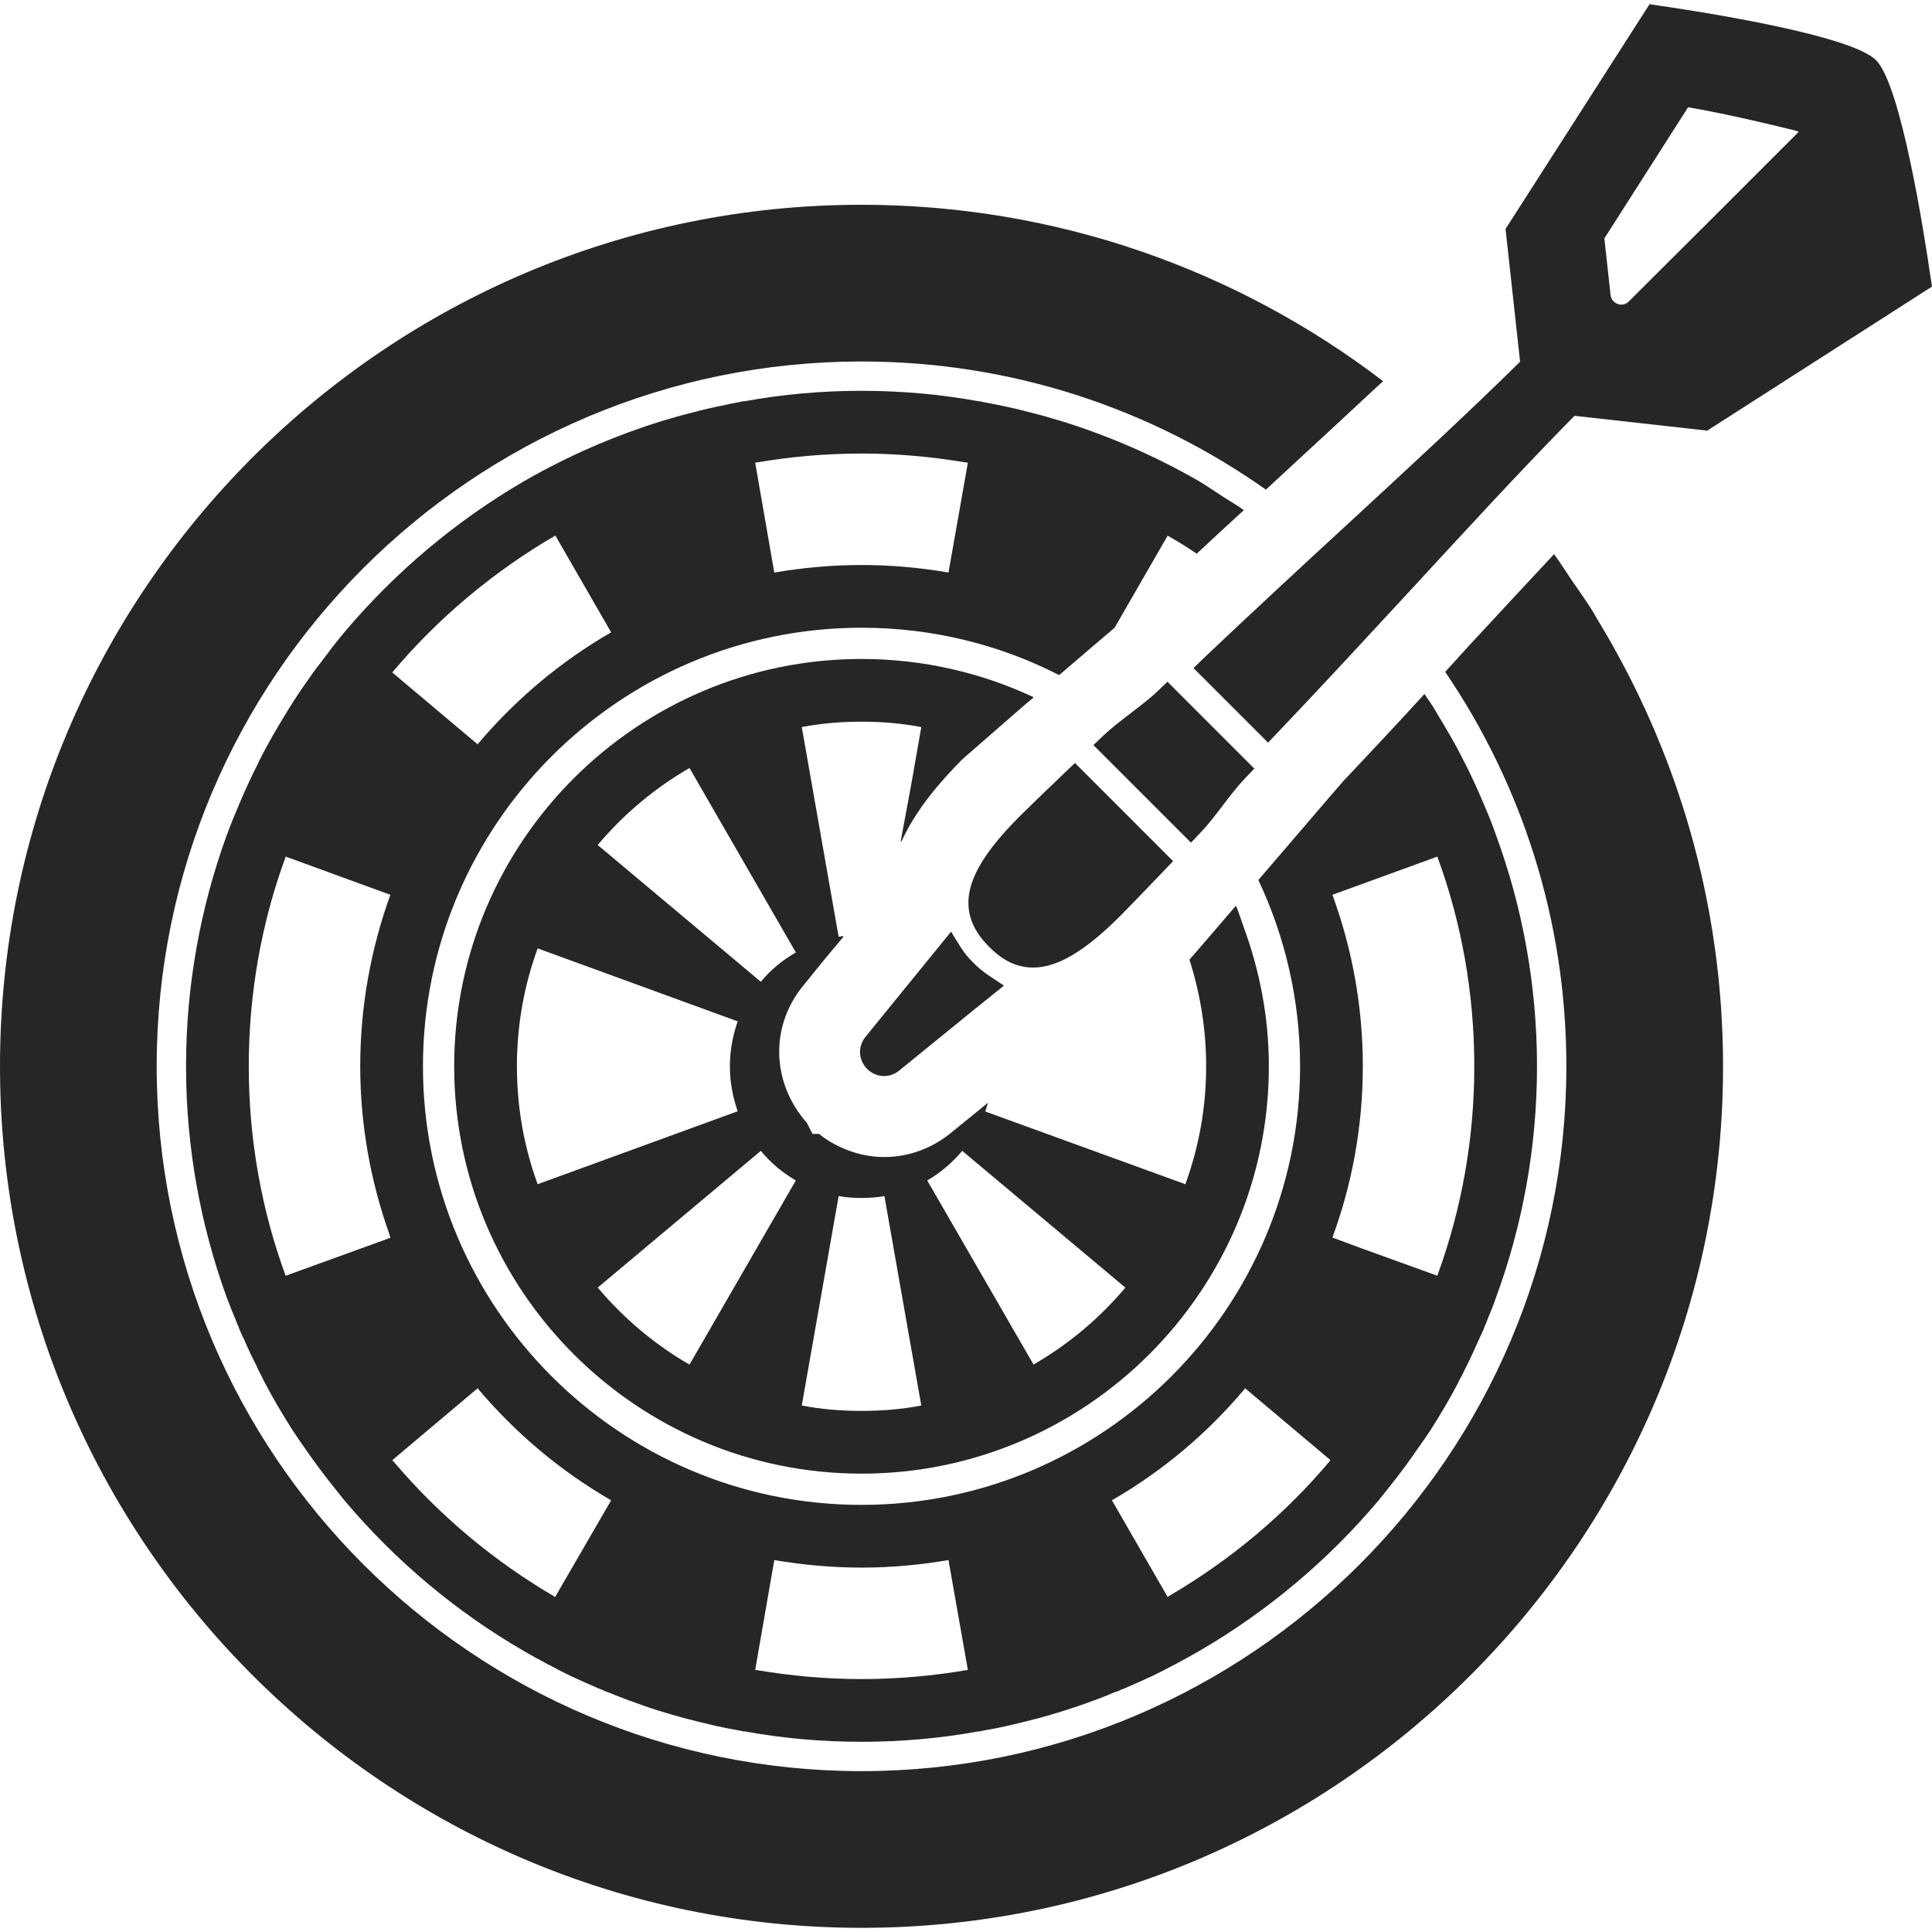 <!--?xml version="1.0" encoding="utf-8"?-->
<!-- Generator: Adobe Illustrator 18.1.1, SVG Export Plug-In . SVG Version: 6.00 Build 0)  -->

<svg version="1.1" id="_x31_0" xmlns="http://www.w3.org/2000/svg" xmlns:xlink="http://www.w3.org/1999/xlink" x="0px" y="0px" viewBox="0 0 512 512" style="width: 128px; height: 128px;" xml:space="preserve">
<style type="text/css">
	.st0{fill:#374149;}
</style>
<g>
	<path class="st0" d="M422.09,162.002c-1.754-2.816-3.691-5.5-5.566-8.234c-1.539-2.254-2.961-4.57-4.586-6.781
		c-0.008,0.007-0.016,0.019-0.023,0.027c-0.035-0.043-0.063-0.094-0.094-0.137c-7.422,7.922-14.984,16.125-22.476,24.187
		c-1.996,2.211-4.137,4.566-6.348,6.992c20.262,29.825,32.106,65.782,32.106,104.524c0,102.957-83.832,186.789-186.789,186.789
		c-103.024,0-186.79-83.832-186.79-186.789c0-103.024,83.766-186.786,186.79-186.786c39.882,0,76.843,12.555,107.164,33.961
		c2.285-2.14,4.496-4.14,6.566-6.066c7.762-7.171,15.312-14.14,22.598-20.945c0.586-0.531,1.195-1.094,1.777-1.618
		c-0.007-0.004-0.015-0.007-0.023-0.015c0.039-0.035,0.082-0.074,0.122-0.11c-38.387-29.324-86.333-46.734-138.203-46.734
		C102.383,54.268,0,156.654,0,282.58c0,125.93,102.383,228.316,228.313,228.316S456.625,408.51,456.625,282.58
		c0-43.344-12.234-83.828-33.266-118.371C422.918,163.483,422.539,162.724,422.09,162.002z" style="fill: rgb(38, 38, 38);"></path>
	<path class="st0" d="M259.992,458.74c0.356-0.07,0.786-0.145,1.141-0.215c1.715-0.285,3.426-0.644,5.137-1
		c0.355-0.07,0.785-0.214,1.214-0.285c2.141-0.5,4.282-1,6.422-1.57c0.5-0.141,0.926-0.211,1.426-0.355
		c2.355-0.641,4.707-1.356,6.992-2.07c2.496-0.786,4.996-1.641,7.418-2.566h0.074c1.64-0.641,3.281-1.215,4.851-1.926
		c0.285-0.074,0.57-0.215,0.855-0.36c0.43-0.07,0.786-0.214,1.141-0.355c0-0.07,0-0.07,0-0.07c0.286-0.074,0.5-0.214,0.715-0.285
		c0.214-0.074,0.355-0.145,0.57-0.215c0.214-0.07,0.426-0.145,0.64-0.285c1.645-0.715,3.286-1.426,4.996-2.211
		c0.426-0.215,0.926-0.43,1.426-0.645c1.57-0.785,3.14-1.496,4.637-2.351c0.359-0.145,0.644-0.289,0.93-0.5
		c0.355-0.145,0.71-0.359,1.07-0.5c0.07-0.07,0.14-0.07,0.214-0.145c1.996-1.07,3.922-2.141,5.922-3.281
		c18.051-10.489,34.176-24.043,47.586-39.954c1-1.285,2.07-2.57,3.07-3.855c2.566-3.211,4.992-6.492,7.277-9.844
		c1.141-1.57,2.282-3.21,3.352-4.851c2.641-4.141,5.137-8.348,7.422-12.703c0.141-0.282,0.215-0.57,0.356-0.782
		c0.07-0.144,0.144-0.214,0.214-0.359c0.141-0.285,0.286-0.57,0.43-0.855c0.426-0.856,0.856-1.711,1.282-2.566
		c1.144-2.286,2.21-4.641,3.21-6.922c0.43-0.93,0.856-1.785,1.215-2.64c0-0.07,0-0.07,0.07-0.215c0.07-0.141,0.145-0.355,0.214-0.57
		c0.215-0.355,0.356-0.785,0.5-1.214c0.07-0.141,0.141-0.211,0.141-0.356c0.856-1.996,1.641-3.996,2.356-6.062
		c6.992-19.05,10.843-39.742,10.843-61.218c0-21.473-3.851-42.164-10.843-61.215c-0.926-2.711-1.997-5.351-3.141-7.992
		c0-0.07-0.07-0.141-0.07-0.211c0-0.074-0.07-0.144-0.07-0.144c-1.57-3.711-3.211-7.278-4.996-10.844
		c-0.286-0.43-0.5-0.93-0.711-1.355c-0.074-0.145-0.144-0.29-0.214-0.43c-1.786-3.496-3.782-6.922-5.782-10.202
		c-0.785-1.286-1.496-2.641-2.351-3.852c-0.074-0.214-0.215-0.359-0.36-0.5c-0.363-0.547-0.726-1.09-1.09-1.633l-0.074-0.187
		c-0.007,0.011-0.019,0.023-0.027,0.031c-0.031-0.047-0.062-0.094-0.094-0.137c-6.562,7.207-13.91,15.054-21.402,22.973
		c-4.496,5.137-13.699,15.984-22.617,26.328c7.062,14.984,11.058,31.75,11.058,49.371c0,64.07-52.156,116.226-116.226,116.226
		S112.086,346.651,112.086,282.58s52.157-116.223,116.227-116.223c18.836,0,36.671,4.493,52.37,12.555
		c4.922-4.207,10.059-8.633,14.696-12.555l14.058-24.402c2.637,1.497,5.207,3.066,7.703,4.782
		c3.906-3.649,7.714-7.183,11.394-10.547c0.328-0.285,0.672-0.605,0.996-0.882c-0.008-0.008-0.015-0.012-0.023-0.02
		c0.039-0.034,0.082-0.074,0.121-0.109c-1.679-1.211-3.446-2.211-5.156-3.324c-0.414-0.27-0.836-0.539-1.254-0.809
		c-1.812-1.153-3.57-2.422-5.434-3.504c-11.488-6.633-23.762-11.985-36.602-15.981c-0.714-0.214-1.355-0.355-2-0.57
		c-2.496-0.785-5.066-1.426-7.633-2.07c-0.214-0.07-0.355-0.141-0.5-0.141c-0.43-0.074-0.785-0.215-1.14-0.286
		c-2.07-0.5-4.211-0.93-6.278-1.355c-1.215-0.215-2.43-0.5-3.711-0.715c-0.074,0-0.074-0.07-0.144-0.07
		c-0.141,0-0.286,0-0.356-0.074v0.074c-10.133-1.856-20.476-2.786-31.109-2.786c-10.63,0-20.977,0.93-31.106,2.786v-0.074
		c-0.786,0.144-1.641,0.359-2.426,0.5c-0.5,0.07-1,0.214-1.5,0.285c-0.286,0.074-0.57,0.145-0.926,0.215
		c-1.855,0.355-3.781,0.785-5.637,1.214c-0.359,0.07-0.714,0.211-1.14,0.286c-0.145,0-0.36,0.07-0.5,0.141
		c-2.57,0.644-5.137,1.285-7.637,2.07c-0.641,0.215-1.356,0.356-1.996,0.57c-12.844,3.996-25.118,9.348-36.602,15.981
		c-18.126,10.562-34.176,24.117-47.59,40.027c-2.281,2.711-4.422,5.566-6.562,8.418c-0.43,0.5-0.785,1.07-1.214,1.57
		c-1.926,2.711-3.852,5.422-5.637,8.207c-0.141,0.211-0.286,0.356-0.356,0.57c-0.855,1.282-1.64,2.641-2.426,3.922
		c-1.996,3.286-3.926,6.637-5.707,10.063c-0.07,0.21-0.144,0.355-0.214,0.5c-0.286,0.426-0.5,0.926-0.715,1.426
		c-1.781,3.496-3.422,7.062-4.992,10.774c-0.07,0-0.07,0.07-0.07,0.144c-0.074,0.07-0.074,0.141-0.074,0.211
		c-1.14,2.641-2.21,5.281-3.21,7.992c-6.918,19.051-10.774,39.742-10.774,61.215c0,21.476,3.855,42.168,10.774,61.218
		c0.785,2.066,1.57,4.066,2.426,6.062c0,0.145,0.074,0.286,0.145,0.356c0.14,0.43,0.285,0.859,0.5,1.214
		c0.07,0.215,0.14,0.43,0.214,0.57c0,0.145,0,0.145,0.07,0.215c0.355,0.93,0.786,1.785,1.211,2.64c1,2.356,2.07,4.637,3.21,6.848
		c0.43,0.93,0.786,1.785,1.286,2.641c0.145,0.285,0.285,0.57,0.426,0.855c0.074,0.145,0.145,0.215,0.145,0.359
		c0.144,0.211,0.285,0.5,0.43,0.782c2.281,4.355,4.778,8.562,7.418,12.703c1.07,1.641,2.211,3.281,3.356,4.922
		c2.281,3.282,4.706,6.562,7.206,9.703c1.066,1.285,2.066,2.641,3.137,3.926c13.414,15.91,29.465,29.465,47.59,39.954
		c1.926,1.14,3.922,2.21,5.922,3.281c0.07,0.074,0.141,0.074,0.215,0.145c0.355,0.141,0.71,0.355,1.07,0.5
		c0.286,0.211,0.57,0.355,0.926,0.5c1.5,0.855,3.07,1.566,4.637,2.351c0.5,0.215,1,0.43,1.43,0.645
		c1.64,0.785,3.351,1.496,4.992,2.211c0.215,0.14,0.43,0.214,0.645,0.285c0.21,0.07,0.355,0.141,0.57,0.215
		c0.21,0.07,0.426,0.21,0.64,0.285c0.07,0,0.07,0,0.07,0.07c0.359,0.141,0.786,0.285,1.145,0.43c0.285,0.07,0.496,0.211,0.785,0.286
		c1.641,0.71,3.282,1.285,4.922,1.926h0.07c2.426,0.926,4.851,1.781,7.347,2.566c2.355,0.714,4.711,1.43,7.066,2.07
		c0.496,0.144,0.926,0.214,1.426,0.355c2.141,0.57,4.282,1.07,6.422,1.57c0.426,0.07,0.855,0.214,1.21,0.285
		c1.715,0.356,3.426,0.715,5.137,1c0.359,0.07,0.786,0.145,1.141,0.215c0.145,0.07,0.359,0.07,0.574,0.141v-0.07
		c10.129,1.855,20.476,2.781,31.106,2.781c10.633,0,20.976-0.926,31.109-2.781v0.07C259.637,458.811,259.778,458.811,259.992,458.74
		z M353.102,237.131l27.824-10.129c0,0,0,0,0,0.07c6.352,17.266,9.778,36.031,9.778,55.508c0,19.179-3.355,37.656-9.52,54.703
		c-0.098,0.266-0.164,0.538-0.262,0.804l-19.664-7.109l-8.156-3.02c5.207-14.129,8.062-29.469,8.062-45.378
		C361.164,266.67,358.309,251.33,353.102,237.131z M329.984,367.912l22.618,19.05c-11.867,14.184-26.238,26.262-42.398,35.754
		c-0.266,0.156-0.504,0.336-0.77,0.484l-14.766-25.606C308.152,389.819,320.066,379.756,329.984,367.912z M228.313,120.193
		c9.418,0,18.625,0.844,27.566,2.348c0.206,0.035,0.41,0.046,0.617,0.086l-5.137,29.102c-7.492-1.285-15.195-1.996-23.046-1.996
		c-7.848,0-15.555,0.711-23.118,1.996l-5.062-29.109C209.266,121.049,218.68,120.193,228.313,120.193z M103.062,326.717
		c0.145,0.426,0.242,0.859,0.39,1.281c0,0.008,0,0.031,0,0.031l-27.754,10.062c-6.348-17.27-9.774-36.031-9.774-55.511
		c0-19.477,3.426-38.242,9.774-55.508c0-0.07,0-0.07,0-0.07l27.754,10.129c-5.136,14.199-7.988,29.539-7.988,45.45
		C95.465,298.037,98.199,312.928,103.062,326.717z M147.121,141.955c0.07,0,0.07,0,0.07,0l14.77,25.614
		c-13.484,7.778-25.402,17.836-35.39,29.68l-22.618-19.047C116.082,163.787,130.711,151.514,147.121,141.955z M147.121,423.209
		c-16.156-9.414-30.55-21.477-42.57-35.594c-0.187-0.227-0.402-0.43-0.59-0.657l22.61-19.046
		c9.988,11.843,21.906,21.906,35.39,29.683L147.121,423.209z M228.313,444.971c-9.434,0-18.657-0.844-27.614-2.355
		c-0.187-0.031-0.379-0.043-0.566-0.078l5.062-29.102c7.562,1.282,15.27,1.996,23.118,1.996c7.851,0,15.554-0.714,23.046-1.996
		l5.137,29.11C247.363,444.112,237.946,444.971,228.313,444.971z" style="fill: rgb(38, 38, 38);"></path>
	<path class="st0" d="M228.313,174.631c-59.504,0-107.95,48.446-107.95,107.95s48.446,107.949,107.95,107.949
		s107.949-48.445,107.949-107.949c0-13.043-2.453-25.45-6.711-37.008c-0.644-1.805-1.206-3.633-1.941-5.41
		c-0.02,0.024-0.039,0.043-0.059,0.066c-0.023-0.054-0.038-0.113-0.062-0.172c-4.926,5.782-9.418,10.989-12.273,14.27
		c2.855,8.922,4.426,18.41,4.426,28.254c0,10.847-1.894,21.203-5.375,30.871c-0.047,0.125-0.078,0.254-0.125,0.378l-53.008-19.262
		v-0.07c0.137-0.461,0.274-0.945,0.414-1.418c0.102-0.23,0.156-0.485,0.328-0.672l-0.18,0.145c0.023-0.094,0.062-0.172,0.078-0.27
		l-9.914,8.062c-4.926,3.996-11.133,6.281-17.48,6.281c-4.141,0-8.062-0.93-11.844-2.714c-2-0.926-3.855-2.066-5.496-3.422h-1.711
		l-1.5-2.926c-1.851-2.07-3.422-4.426-4.637-6.992c-4.637-9.774-3.21-20.977,3.641-29.324l6.074-7.493l4.652-5.55l-0.16,0.012
		l0.133-0.168l-1.281,0.214l-9.774-55.582c5.133-0.996,10.414-1.426,15.836-1.426c5.378,0,10.613,0.43,15.71,1.41
		c0.043,0.008,0.086,0.012,0.129,0.02l-2.718,15.515l-2.778,14.953c0.066-0.152,0.164-0.281,0.234-0.434l-0.09,0.5
		c4.066-9.062,10.848-16.554,16.27-22.046c0.718-0.653,7.637-6.664,16.418-14.309l2.348-1.957c-0.023-0.012-0.047-0.016-0.066-0.027
		c0.047-0.039,0.09-0.078,0.137-0.118C260.062,178.272,244.582,174.631,228.313,174.631z M142.484,313.83
		c-3.57-9.774-5.496-20.262-5.496-31.25c0-10.989,1.926-21.473,5.496-31.25l53.008,19.336c-1.281,3.711-2.066,7.707-2.066,11.914
		c0,4.21,0.786,8.206,2.066,11.918L142.484,313.83z M254.996,304.987l43.215,36.222l0.023,0.019
		c-6.758,8.027-14.848,14.859-23.973,20.18c-0.125,0.07-0.234,0.152-0.359,0.222l-28.18-48.797
		C249.289,310.764,252.359,308.123,254.996,304.987z M222.25,316.971c1.926,0.355,3.996,0.5,6.062,0.5c2.07,0,4.14-0.145,6.066-0.5
		l9.773,55.508c-5.136,1-10.418,1.426-15.839,1.426c-5.375,0-10.61-0.426-15.703-1.406c-0.043-0.008-0.09-0.011-0.133-0.019
		L222.25,316.971z M210.906,312.834l-28.184,48.801c-9.14-5.274-17.226-12.082-24.015-20.062c-0.102-0.121-0.211-0.226-0.309-0.348
		l43.23-36.238C204.199,308.123,207.336,310.764,210.906,312.834z M201.629,260.178l-43.214-36.226l-0.024-0.016
		c6.852-8.137,15.055-15.054,24.332-20.406l28.184,48.871C207.336,254.471,204.199,257.037,201.629,260.178z" style="fill: rgb(38, 38, 38);"></path>
	<path class="st0" d="M261.973,258.487c-1.363-0.906-2.68-1.997-4.02-3.333c-1.386-1.386-2.461-2.702-3.281-4.011l-1.942-3.098
		l-0.582-1.024l-0.035,0.039l-0.09-0.14l-22.637,27.828c-1.574,1.922-1.91,4.492-0.87,6.695c1.074,2.258,3.343,3.718,5.781,3.718
		c1.465,0,2.852-0.515,4.016-1.469l21.277-17.297l6.344-5.094l-0.043-0.031l0.133-0.106L261.973,258.487z" style="fill: rgb(38, 38, 38);"></path>
	<path class="st0" d="M306.867,183.084c-2.106,2.019-4.718,4.011-7.246,5.941c-2.496,1.91-5.082,3.879-7.206,5.902l-2.469,2.356
		l-0.062,0.05v0.004l-0.118,0.114l25.859,25.855l2.524-2.649c2.019-2.117,3.984-4.695,5.886-7.191
		c1.938-2.527,3.93-5.141,5.949-7.246l2.426-2.523l-23.024-23.035L306.867,183.084z" style="fill: rgb(38, 38, 38);"></path>
	<path class="st0" d="M273.785,256.416c6.402,0,13.699-4.309,22.958-13.559c2.015-2.015,6.074-6.21,11.726-12.125l2.41-2.523
		l-26.008-26.016l-2.523,2.41c-5.918,5.652-10.118,9.722-12.13,11.734c-11.374,11.371-15.343,19.789-12.878,27.25
		c0.824,2.551,2.355,4.891,4.824,7.36c2.477,2.48,4.813,4.004,7.293,4.777C270.851,256.186,272.301,256.416,273.785,256.416z" style="fill: rgb(38, 38, 38);"></path>
	<path class="st0" d="M356.461,139.518c-12.484,11.488-25.113,23.187-37.527,34.961l-2.492,2.426l-0.035,0.031h0.004l-0.118,0.114
		l19.762,19.762l2.5-2.641c11.774-12.344,23.473-25.043,34.962-37.457c15.266-16.551,29.679-32.25,43.734-46.52l35.175,3.926
		L512,75.948l-0.355-2.286c-1.715-11.843-7.848-51.082-14.485-57.718c-6.637-6.637-45.875-12.77-57.718-14.485l-2.286-0.355
		l-38.172,59.574l3.856,35.176C388.641,109.838,373.016,124.248,356.461,139.518z M447.359,28.428
		c10.45,1.742,25,5.325,28.566,6.215c0.458,0.133,0.66,0.211,0.774,0.262l-25.488,25.488l-19.547,19.481
		c-1.641,1.711-4.566,0.711-4.851-1.715l-1.641-14.98L447.359,28.428z" style="fill: rgb(38, 38, 38);"></path>
</g>
</svg>
